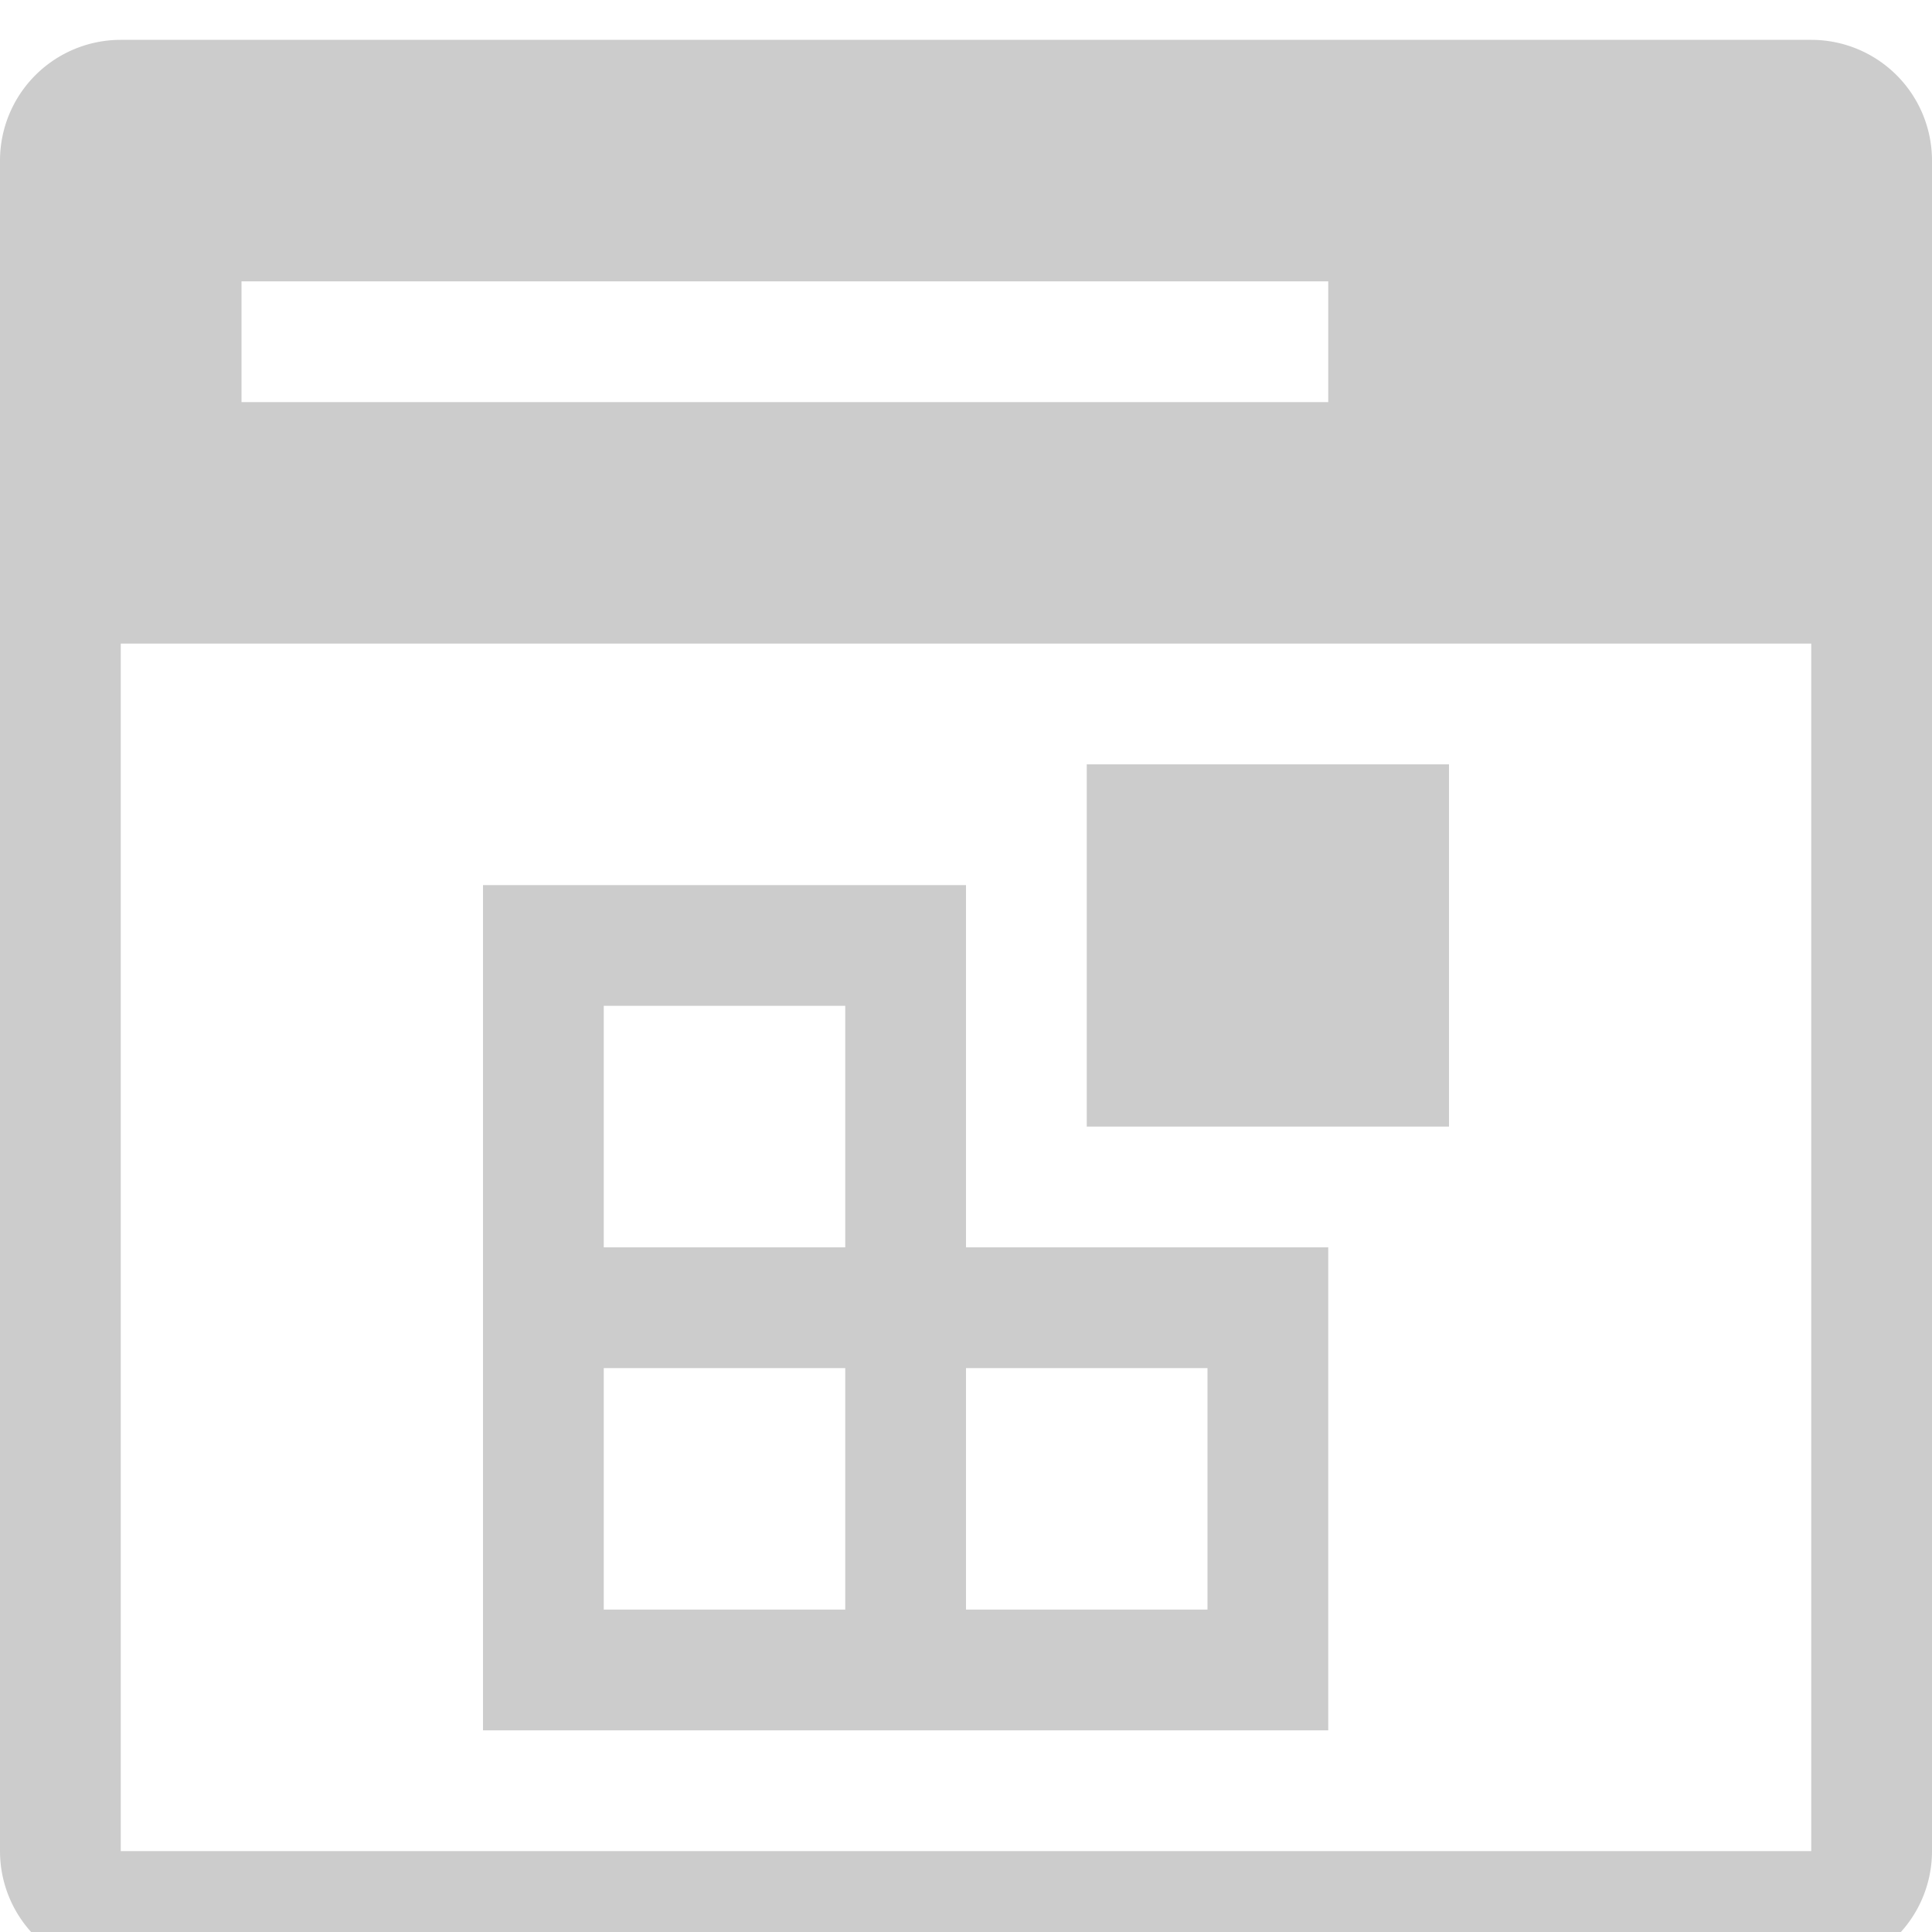 <svg xmlns="http://www.w3.org/2000/svg" width="16" height="16" viewBox="0 0 16 16">
    <g>
        <path class="mer-02" fill="#CCC" d="M15,.33H1a1,1,0,0,0-1,1v14a1,1,0,0,0,1,1H15a1,1,0,0,0,1-1v-14A1,1,0,0,0,15,.33Zm-4,2v1H2v-1Zm-10,13v-14H1v4H15v10Zm8-9h3v3H9Zm-1,1H4v7h7v-4H8Zm-3,6v-2H7v2Zm5-2v2H8v-2Zm-3-1H5v-2H7v2Z"/>
    </g>
</svg>